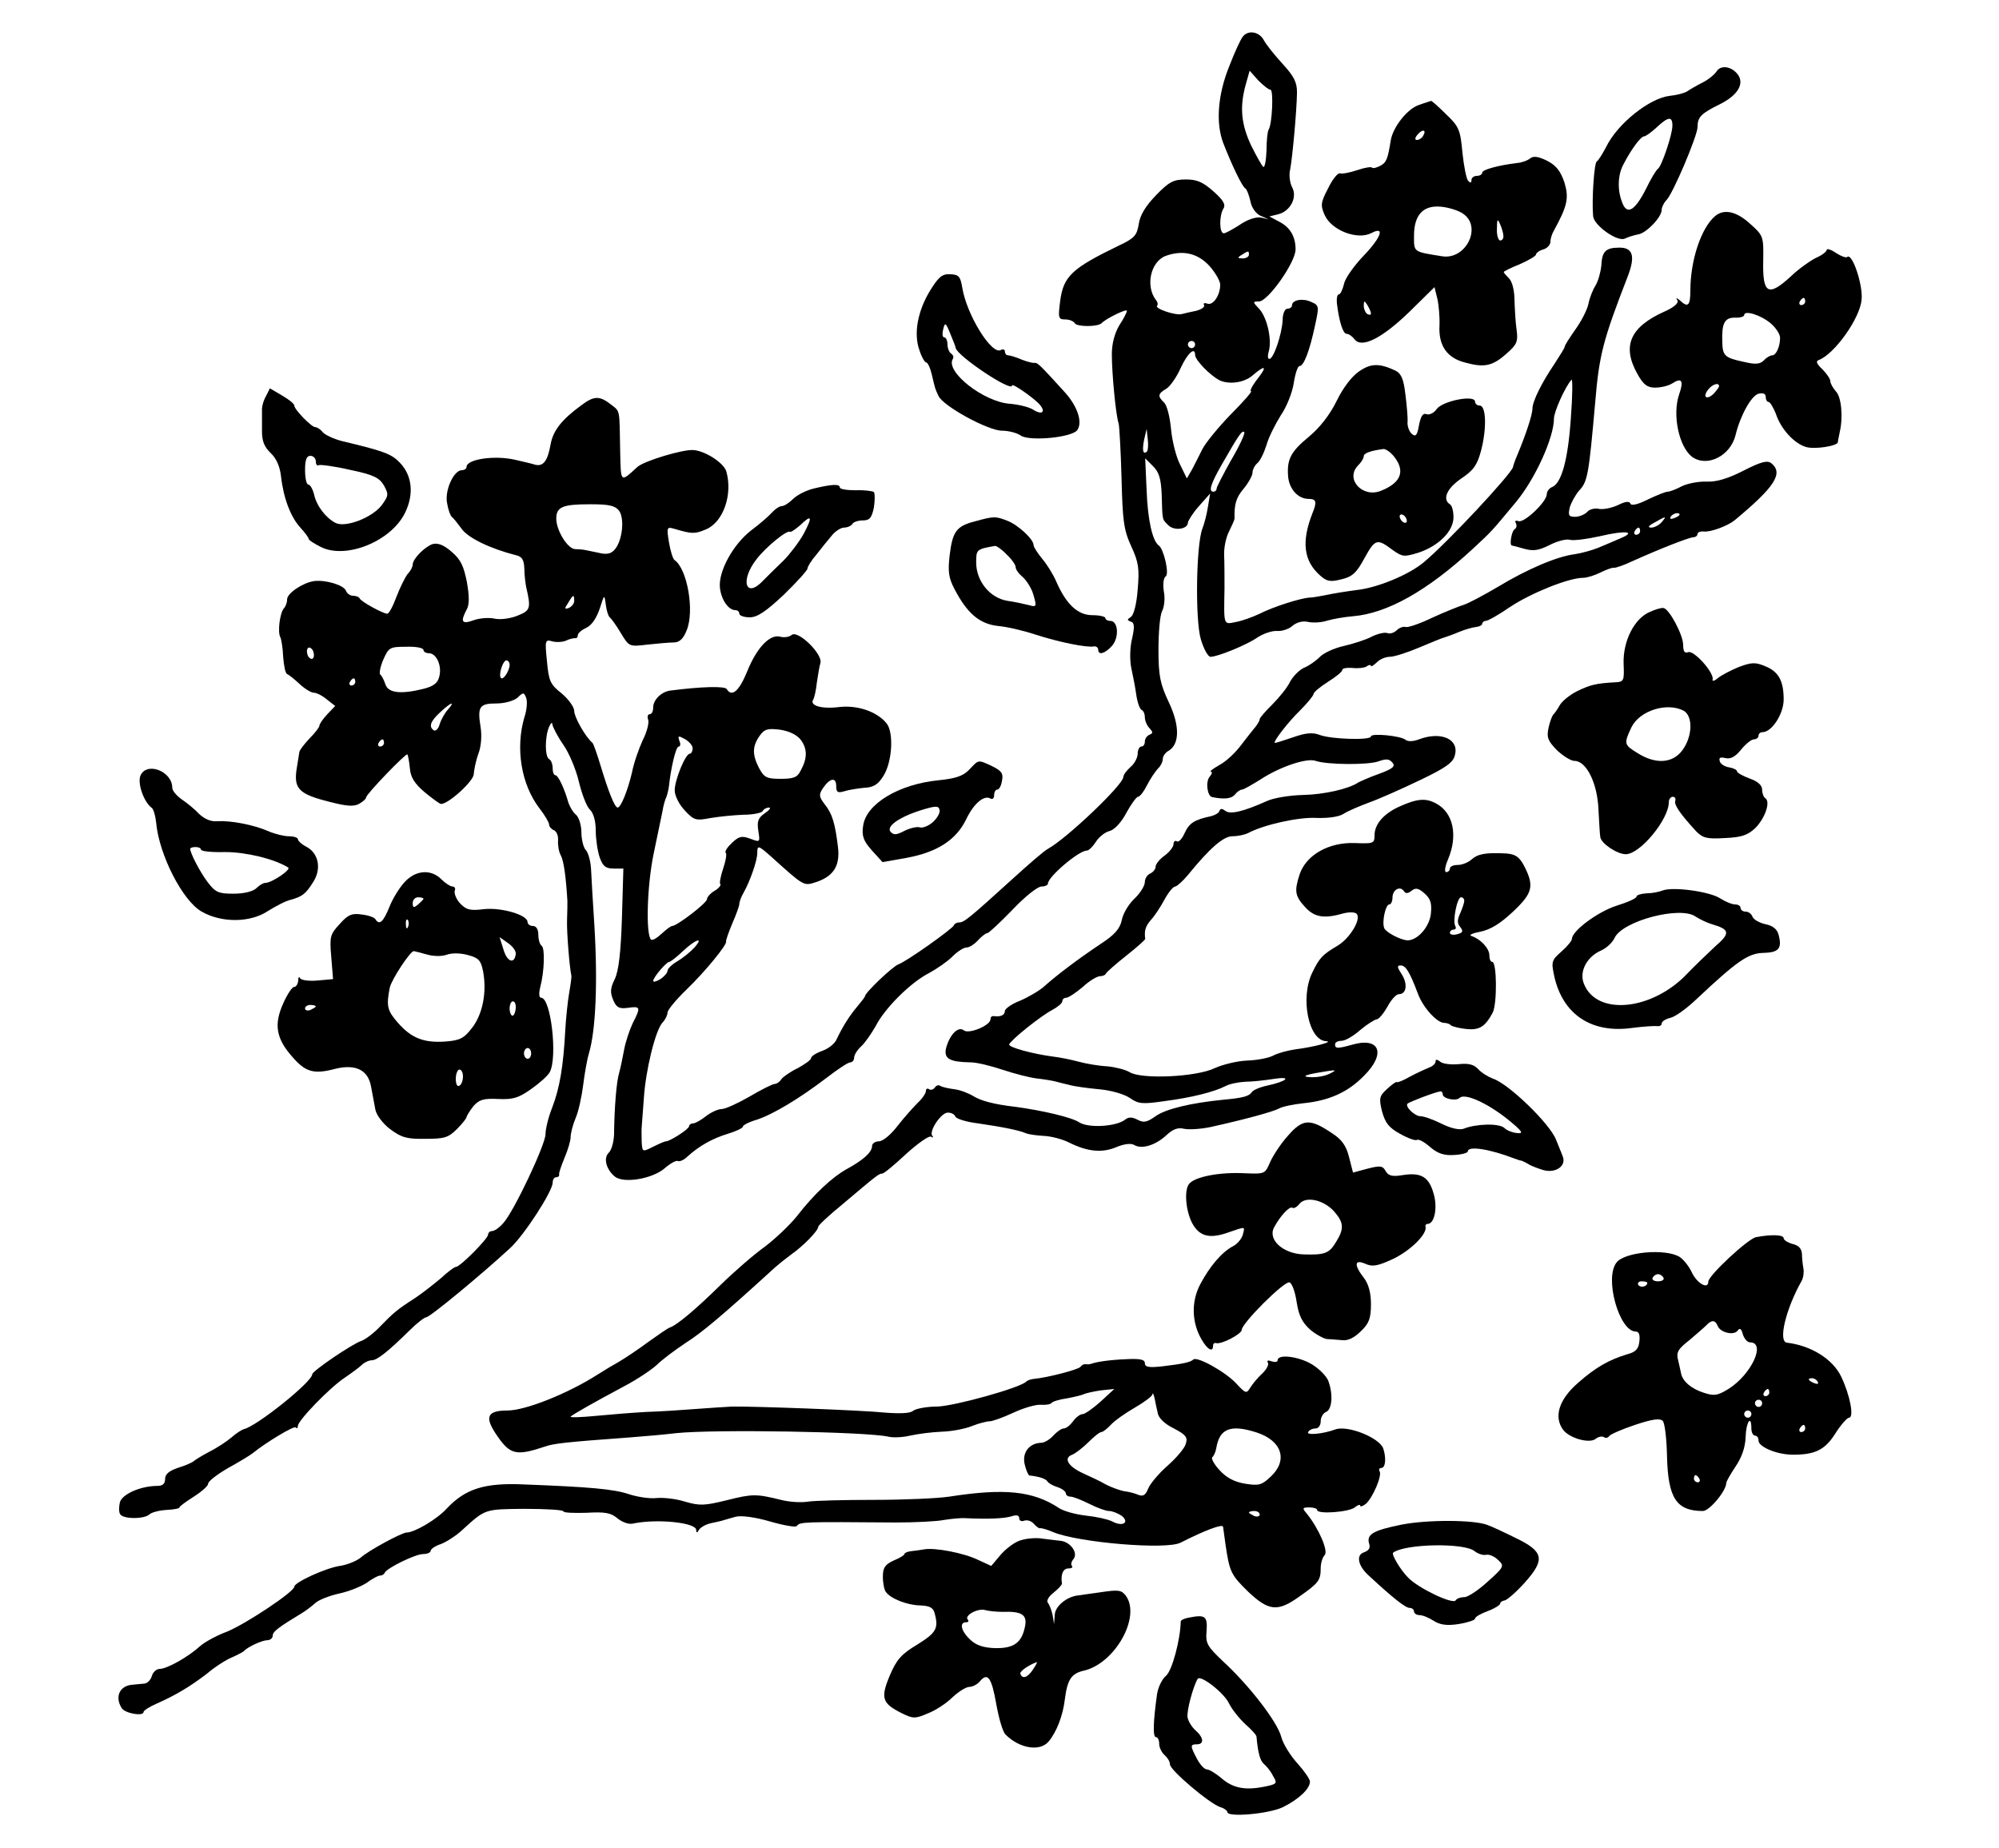 <?xml version="1.0" standalone="no"?>
<!DOCTYPE svg PUBLIC "-//W3C//DTD SVG 20010904//EN"
 "http://www.w3.org/TR/2001/REC-SVG-20010904/DTD/svg10.dtd">
<svg version="1.0" xmlns="http://www.w3.org/2000/svg"
 width="557pt" height="515pt" viewBox="0 0 557 515"
 preserveAspectRatio="xMidYMid meet">
<g transform="translate(0,515) scale(0.1,-0.1)"
fill="#000000" stroke="none">
<path d="M3463 5048 c-6 -7 -23 -44 -38 -83 -32 -79 -38 -159 -16 -215 23 -59
52 -120 61 -125 4 -2 10 -18 14 -35 3 -18 15 -35 28 -41 l23 -10 -22 5 c-14 2
-38 -6 -58 -20 -20 -13 -40 -24 -45 -24 -13 0 -13 50 -1 69 7 11 -1 24 -27 47
-29 26 -46 34 -77 34 -35 0 -47 -6 -83 -43 -29 -30 -45 -55 -49 -81 -5 -32
-12 -40 -57 -61 -130 -63 -153 -85 -162 -154 -6 -47 -5 -51 14 -51 12 0 24 -5
27 -11 7 -10 65 -10 75 1 11 12 70 41 70 34 0 -4 -9 -22 -21 -40 -13 -22 -21
-51 -21 -81 0 -53 11 -170 19 -193 2 -8 6 -77 8 -152 3 -119 6 -144 27 -190
21 -45 23 -63 18 -121 -3 -40 -11 -71 -19 -76 -11 -7 -11 -9 0 -13 10 -3 11
-14 3 -49 -6 -25 -6 -59 -2 -79 4 -19 11 -53 14 -75 3 -22 10 -41 15 -43 5 -2
9 -11 9 -21 0 -9 6 -23 13 -30 10 -11 10 -14 0 -18 -7 -3 -13 -11 -13 -19 0
-8 -4 -14 -10 -14 -5 0 -10 -9 -10 -20 0 -11 -9 -28 -20 -37 -11 -10 -20 -22
-20 -28 0 -21 -156 -170 -210 -200 -10 -5 -55 -44 -100 -85 -120 -109 -134
-120 -147 -120 -6 0 -13 -3 -15 -8 -4 -10 -132 -101 -155 -109 -16 -6 -93 -79
-93 -89 0 -2 -10 -15 -21 -28 -22 -26 -41 -56 -58 -92 -5 -12 -23 -26 -40 -32
-17 -6 -31 -15 -31 -20 0 -5 -17 -17 -37 -28 -21 -10 -42 -25 -46 -31 -4 -7
-13 -13 -18 -13 -6 0 -38 -16 -70 -35 -33 -19 -68 -35 -78 -35 -10 0 -30 -9
-44 -20 -14 -11 -30 -20 -36 -20 -6 0 -11 -4 -11 -8 0 -8 -55 -43 -65 -42 -3
0 -19 -7 -35 -15 -30 -15 -30 -15 -32 12 0 16 -1 35 0 43 1 8 3 44 6 80 5 78
32 189 52 211 8 8 14 21 14 28 0 7 24 36 53 64 51 49 115 127 110 134 -1 1 6
23 17 49 11 25 20 50 20 55 0 6 5 20 12 32 18 32 38 89 38 110 0 23 3 22 39
-10 91 -82 90 -82 124 -71 49 16 68 45 62 97 -8 67 -16 94 -37 120 -16 21 -17
27 -5 45 19 28 37 32 37 6 0 -17 4 -20 21 -15 12 4 37 8 56 10 27 1 40 9 55
34 24 38 29 121 8 146 -27 33 -82 51 -132 45 -49 -6 -83 4 -72 21 3 5 8 26 10
47 3 20 7 45 10 55 7 24 -62 92 -80 78 -7 -6 -21 -8 -32 -5 -29 8 -66 -31 -93
-99 -22 -53 -42 -70 -56 -47 -5 9 -71 7 -157 -4 -25 -3 -48 -26 -48 -47 0 -11
-4 -19 -10 -19 -5 0 -7 -7 -4 -15 3 -8 -3 -34 -15 -57 -11 -24 -25 -64 -30
-90 -12 -51 -31 -98 -40 -98 -8 0 -25 42 -47 115 -10 33 -20 62 -23 65 -20 17
-51 72 -51 89 0 11 -16 33 -35 49 -32 25 -36 35 -41 90 -6 58 -5 61 15 55 11
-3 29 -2 38 2 10 5 21 7 26 7 4 -1 7 3 7 8 0 6 11 15 24 21 15 7 28 27 37 53
13 41 13 41 17 11 2 -16 7 -32 11 -35 4 -3 18 -22 31 -44 23 -38 23 -38 74
-32 28 3 61 6 73 6 16 0 27 10 36 33 23 54 2 173 -34 197 -4 3 -11 25 -15 49
-7 43 -6 44 17 37 48 -14 55 -14 86 -1 48 20 75 96 57 161 -6 23 -57 57 -91
60 -28 3 -138 -30 -157 -47 -48 -44 -46 -46 -48 46 -2 114 0 108 -23 126 -34
27 -49 27 -85 0 -56 -41 -79 -71 -86 -110 -8 -45 -20 -61 -42 -56 -9 3 -35 9
-57 14 -56 13 -135 2 -135 -20 0 -5 -6 -9 -13 -9 -23 0 -49 -58 -41 -93 3 -18
9 -34 13 -37 4 -3 16 -18 27 -33 18 -26 81 -56 152 -74 17 -4 22 -13 23 -37 0
-17 3 -40 5 -51 14 -60 12 -66 -23 -80 -19 -8 -47 -12 -63 -9 -16 4 -43 2 -60
-4 -33 -12 -38 -5 -20 29 8 13 8 37 1 77 -9 45 -17 63 -43 85 -22 19 -38 25
-53 21 -22 -8 -55 -41 -55 -57 0 -6 -6 -18 -14 -26 -7 -9 -21 -37 -31 -63 -10
-27 -21 -48 -26 -48 -11 0 -74 34 -77 43 -2 4 -10 7 -18 7 -8 0 -17 6 -20 14
-6 16 -57 31 -89 27 -32 -5 -75 -34 -75 -51 0 -9 -4 -20 -9 -25 -11 -12 -18
-66 -10 -80 3 -6 7 -30 8 -55 2 -25 6 -46 11 -48 5 -2 20 -14 35 -28 14 -13
32 -24 39 -24 8 0 24 -8 37 -19 l23 -18 -22 -23 c-12 -13 -22 -27 -22 -32 0
-4 -12 -20 -28 -36 -15 -16 -28 -33 -28 -38 -1 -5 -4 -27 -8 -50 -7 -52 8 -67
92 -88 46 -12 67 -14 82 -6 11 6 20 14 20 18 0 9 111 124 115 120 2 -2 5 -19
7 -38 2 -26 13 -43 41 -67 22 -18 42 -33 46 -33 21 0 91 64 91 83 1 12 6 38
13 57 8 21 10 51 6 75 -9 56 -3 65 44 65 23 0 48 7 59 16 16 16 18 15 24 0 4
-10 2 -35 -5 -55 -25 -86 -9 -186 42 -253 15 -19 27 -40 27 -45 0 -6 6 -13 13
-16 8 -3 13 -16 12 -29 -1 -12 2 -32 8 -42 8 -16 14 -59 18 -126 0 -8 0 -33
-1 -55 -1 -34 7 -131 12 -153 1 -4 -2 -25 -6 -48 -4 -23 -9 -70 -11 -105 -5
-97 -15 -159 -36 -214 -11 -27 -19 -61 -19 -75 0 -29 -88 -215 -117 -247 -11
-13 -25 -23 -32 -23 -6 0 -11 -5 -11 -10 0 -11 -78 -90 -90 -90 -4 0 -23 -14
-41 -31 -19 -16 -52 -42 -73 -56 -50 -32 -60 -41 -98 -80 -17 -18 -40 -35 -51
-39 -25 -8 -137 -84 -137 -93 0 -21 -156 -146 -191 -153 -6 -2 -22 -12 -34
-23 -13 -11 -40 -29 -62 -40 -21 -11 -40 -23 -43 -26 -3 -3 -22 -12 -42 -18
-27 -9 -38 -18 -38 -32 0 -13 -7 -19 -21 -19 -47 0 -99 -23 -105 -46 -3 -13
-3 -28 1 -33 8 -14 68 -14 82 0 5 5 27 11 47 12 20 1 36 4 36 7 0 3 18 16 40
30 22 14 40 30 40 36 0 7 25 26 56 44 31 17 62 36 68 41 37 30 115 77 120 72
3 -4 6 -2 6 4 0 15 88 106 130 134 19 13 41 29 48 36 7 7 20 13 28 13 15 0 46
25 105 83 20 20 42 37 47 37 10 0 155 120 234 193 39 36 118 158 118 182 0 8
4 15 10 15 5 0 9 3 8 8 -1 4 6 24 15 46 9 21 17 47 17 58 0 10 6 34 14 53 8
18 17 60 21 92 4 32 11 72 16 88 19 64 25 197 15 360 -4 61 -8 129 -9 152 -1
23 -8 48 -15 55 -6 6 -12 29 -12 49 0 20 -7 42 -15 49 -8 6 -17 22 -21 33 -11
40 -29 77 -36 77 -5 0 -8 9 -8 19 0 11 -4 23 -10 26 -12 7 -12 62 0 90 5 11 9
14 9 7 1 -7 14 -33 30 -56 17 -24 36 -70 44 -104 8 -33 21 -68 30 -77 11 -10
17 -33 17 -59 0 -24 5 -57 11 -75 9 -25 17 -31 39 -31 l27 0 -4 -137 c-3 -96
-9 -148 -20 -171 -13 -26 -13 -38 -4 -59 9 -21 17 -24 41 -21 35 5 36 2 13
-43 -9 -19 -20 -52 -24 -74 -4 -22 -10 -51 -14 -65 -7 -24 -13 -91 -14 -172
-1 -20 -7 -43 -15 -50 -15 -15 -7 -46 17 -66 24 -20 103 -7 138 22 17 15 34
24 38 21 5 -2 17 3 27 13 32 29 69 50 112 63 23 7 42 16 42 20 0 4 17 13 38
19 46 15 119 59 194 116 31 24 61 44 67 44 6 0 11 6 11 13 0 8 9 22 20 32 10
9 28 35 40 56 26 51 98 122 149 148 22 12 51 32 65 46 14 14 31 25 39 25 8 0
22 9 32 20 10 11 22 20 26 20 4 0 35 29 70 65 34 36 70 65 81 65 10 0 18 4 18
8 0 19 86 92 108 92 6 0 17 11 26 25 9 14 26 27 39 30 13 4 32 24 46 51 13 24
28 44 32 44 5 0 16 14 25 32 9 18 23 38 30 46 8 7 14 20 14 27 0 8 7 18 16 23
31 18 32 70 1 135 -24 51 -29 73 -29 147 0 47 4 95 10 107 6 11 9 36 5 55 -3
20 -1 38 5 42 11 6 -5 76 -19 86 -18 13 -31 72 -34 154 l-4 89 22 -22 c17 -17
22 -35 24 -79 2 -73 1 -68 18 -85 16 -17 55 -12 55 7 1 6 14 27 31 46 l31 35
-6 -36 c-3 -20 -10 -48 -16 -63 -17 -46 -20 -253 -4 -307 8 -27 20 -49 27 -49
20 0 101 33 131 54 17 11 41 19 55 18 13 -1 32 5 42 14 12 10 28 15 45 11 15
-3 39 -1 53 4 14 4 46 10 71 12 95 8 206 70 333 187 57 53 51 47 121 131 54
65 106 180 106 233 0 19 32 90 49 108 3 4 3 -44 -2 -108 -8 -116 -26 -180 -52
-191 -8 -3 -15 -12 -15 -20 0 -21 -63 -81 -79 -75 -8 3 -11 0 -7 -6 3 -6 2
-13 -4 -17 -8 -5 -15 -45 -7 -45 1 0 17 -4 34 -9 25 -7 40 -5 70 10 21 11 47
18 57 15 11 -3 48 2 84 10 72 17 103 13 57 -6 -16 -7 -44 -19 -61 -26 -17 -7
-46 -15 -65 -18 -50 -6 -134 -42 -215 -91 -39 -23 -82 -46 -95 -50 -13 -4 -53
-20 -88 -36 -35 -17 -68 -28 -74 -26 -7 2 -18 -2 -25 -9 -7 -7 -19 -11 -26 -8
-8 3 -28 -2 -44 -10 -17 -9 -52 -20 -78 -26 -27 -6 -57 -20 -67 -31 -11 -11
-30 -24 -42 -29 -13 -5 -31 -23 -40 -39 -8 -17 -31 -45 -50 -64 -19 -19 -35
-37 -35 -41 0 -4 -5 -12 -10 -19 -6 -7 -24 -30 -41 -52 -16 -22 -44 -48 -62
-57 -17 -10 -28 -18 -23 -18 5 0 3 -7 -4 -15 -11 -14 -6 -54 8 -56 34 -7 54
-4 63 7 6 8 15 14 20 14 4 0 27 13 51 28 53 35 129 61 154 52 31 -11 148 -12
176 -1 20 7 29 7 38 -4 9 -10 1 -17 -37 -31 -26 -9 -52 -21 -58 -24 -26 -18
-96 -34 -155 -35 -36 -1 -81 -8 -100 -17 -67 -30 -103 -38 -116 -27 -8 6 -13
7 -16 0 -1 -6 -12 -12 -23 -15 -47 -10 -61 -19 -74 -47 -7 -16 -17 -27 -22
-23 -5 3 -9 -1 -9 -8 0 -7 -11 -22 -25 -32 -14 -10 -25 -24 -25 -31 0 -7 -7
-15 -15 -19 -8 -3 -15 -14 -15 -24 0 -10 -13 -31 -29 -46 -16 -15 -32 -42 -35
-59 -5 -24 -19 -41 -59 -67 -60 -40 -120 -85 -157 -118 -13 -12 -44 -30 -67
-40 -24 -9 -43 -23 -43 -29 0 -12 -13 -17 -32 -14 -5 0 -8 -3 -8 -9 0 -17 -60
-42 -74 -31 -16 13 -40 -12 -50 -50 -6 -29 10 -38 69 -39 17 0 57 -10 90 -21
33 -11 76 -22 95 -24 19 -2 42 -6 50 -8 8 -2 26 -7 40 -10 14 -4 51 -9 83 -12
33 -3 68 -13 85 -24 24 -17 35 -18 97 -9 77 10 139 26 170 42 11 6 36 11 55
12 19 0 55 4 80 8 52 8 36 -7 -20 -19 -19 -4 -38 -12 -42 -18 -7 -11 -23 -16
-78 -21 -92 -9 -162 -26 -190 -46 -24 -17 -33 -19 -50 -10 -15 8 -25 8 -34 1
-24 -20 -103 -25 -129 -8 -21 14 -103 33 -177 43 -61 7 -97 17 -118 30 -13 8
-36 17 -52 19 -16 2 -34 6 -39 9 -5 4 -12 2 -16 -4 -4 -6 -11 -8 -16 -5 -5 4
-9 1 -9 -5 0 -6 -10 -21 -23 -33 -12 -12 -38 -41 -56 -64 -18 -24 -41 -43 -52
-43 -10 0 -19 -6 -19 -13 0 -17 -24 -39 -70 -64 -40 -22 -91 -69 -139 -131
-19 -24 -59 -62 -89 -85 -31 -22 -86 -70 -123 -106 -68 -67 -122 -113 -143
-120 -6 -2 -33 -21 -61 -41 -27 -20 -63 -44 -80 -54 -16 -9 -43 -25 -60 -36
-83 -53 -201 -100 -251 -100 -57 0 -65 -18 -29 -70 37 -54 54 -57 135 -30 23
8 56 12 235 25 39 3 97 8 130 12 107 11 530 4 591 -10 12 -3 39 -2 60 3 22 5
62 10 89 11 28 1 65 8 84 16 18 7 40 13 49 13 8 0 38 11 66 24 28 13 62 23 76
22 14 -1 27 1 30 5 3 4 22 10 44 13 21 4 42 9 47 12 5 2 25 7 46 10 l38 4 -38
-35 c-21 -19 -44 -35 -50 -35 -7 0 -19 -9 -27 -20 -8 -11 -19 -20 -26 -20 -6
0 -19 -9 -29 -20 -10 -11 -25 -20 -34 -20 -33 -1 -53 -27 -46 -59 4 -17 10
-31 13 -32 28 -3 46 -9 51 -17 3 -5 16 -12 29 -16 12 -4 22 -12 22 -17 0 -5 6
-9 13 -9 7 0 30 -9 52 -20 22 -11 46 -20 55 -20 9 0 24 -6 35 -13 24 -19 3
-32 -26 -16 -12 6 -44 13 -72 16 -28 3 -62 12 -76 21 -72 48 -152 56 -306 32
-33 -5 -127 -9 -210 -9 -82 0 -165 -2 -184 -5 -19 -3 -52 -1 -75 5 -69 17 -79
17 -151 -1 -61 -15 -75 -16 -116 -4 -25 8 -61 12 -80 10 -19 -2 -53 3 -77 11
-42 14 -108 20 -292 27 -110 5 -163 -12 -215 -67 -27 -30 -90 -67 -112 -67
-13 0 -106 -50 -128 -70 -11 -9 -37 -20 -58 -23 -40 -6 -127 -46 -127 -58 0
-14 -134 -103 -187 -125 -30 -11 -64 -30 -76 -41 -33 -30 -92 -63 -112 -63 -9
0 -19 -9 -22 -20 -3 -11 -13 -21 -22 -21 -9 -1 -23 -2 -31 -3 -36 -2 -51 -33
-31 -65 9 -15 61 -24 61 -11 0 4 17 15 38 24 52 23 92 47 139 83 21 18 52 38
69 45 16 7 31 15 34 18 11 12 51 30 65 30 8 0 15 6 15 13 0 11 16 23 82 63 10
6 26 18 36 27 9 9 40 21 67 27 28 6 62 20 77 30 15 11 31 20 37 20 5 0 11 3
13 8 6 13 85 52 107 52 11 0 21 4 21 9 0 5 13 14 29 19 15 6 42 23 59 39 65
59 61 58 174 59 60 0 108 -3 108 -7 0 -4 29 -5 64 -4 52 3 68 0 86 -15 13 -11
32 -18 44 -15 66 14 176 3 176 -18 0 -9 3 -8 8 1 5 7 19 15 33 18 13 3 29 6
34 8 6 2 21 6 35 10 15 4 54 -1 95 -13 38 -11 72 -17 75 -13 9 12 16 12 275
10 55 0 116 3 135 7 19 3 46 6 60 5 64 -3 107 -1 128 5 14 5 22 3 22 -5 0 -7
6 -10 14 -7 8 3 20 -1 26 -8 7 -8 15 -14 18 -13 4 1 21 -4 37 -11 70 -29 316
-50 355 -29 67 34 117 53 118 44 1 -6 4 -29 7 -51 11 -74 15 -83 62 -129 58
-55 83 -58 144 -14 53 37 59 45 59 78 0 15 5 31 11 37 11 11 -16 74 -50 116
-13 15 -12 17 7 17 12 0 22 -3 22 -7 0 -13 89 -6 105 7 8 7 15 9 15 5 0 -4 7
-2 16 5 19 17 46 79 38 91 -3 5 0 9 5 9 12 0 14 29 5 55 -12 30 -100 65 -134
52 -32 -12 -81 -17 -75 -7 3 6 13 10 21 10 8 0 14 9 14 20 0 11 7 23 15 26 17
7 20 50 6 87 -5 13 -26 34 -46 46 -37 22 -95 29 -95 11 0 -5 -7 -6 -17 -3 -10
4 -14 2 -10 -4 3 -5 -4 -19 -16 -30 -12 -11 -27 -29 -33 -39 -11 -18 -13 -17
-40 12 -30 32 -109 76 -119 66 -7 -7 -27 -12 -87 -19 -37 -4 -48 -2 -48 9 0
10 -13 13 -52 11 -46 -2 -81 -7 -98 -13 -3 -1 -9 -2 -14 -1 -5 1 -12 -2 -15
-7 -5 -8 -95 -31 -131 -34 -8 -1 -17 -4 -20 -7 -14 -17 -201 -69 -249 -70 -29
0 -60 -6 -67 -12 -8 -7 -36 -8 -76 -5 -67 7 -369 18 -428 17 -19 -1 -66 -4
-105 -7 -38 -3 -99 -7 -135 -8 -36 -2 -99 -7 -140 -11 -41 -4 -73 -5 -70 -2 6
6 62 38 150 85 36 19 76 46 90 59 14 14 50 41 80 61 46 29 103 77 251 212 9 8
29 24 44 35 33 23 75 66 75 77 0 4 30 32 68 63 97 82 101 85 110 85 5 0 35 25
67 55 32 29 63 51 69 48 6 -3 8 -3 4 2 -11 12 24 65 43 65 10 0 19 -5 21 -11
2 -6 30 -15 63 -19 69 -10 114 -19 135 -28 8 -3 31 -6 50 -7 19 -1 51 -9 70
-19 51 -25 91 -29 131 -12 22 9 40 11 49 6 21 -13 60 -1 90 27 18 17 32 22 49
18 13 -3 47 -1 75 5 99 22 171 42 189 51 10 6 41 12 68 15 71 7 124 30 169 76
63 62 45 110 -33 87 -40 -11 -47 -11 -47 1 0 6 8 10 18 10 10 0 33 13 52 30
19 16 40 29 46 30 6 0 19 16 30 35 10 19 24 35 32 35 21 0 25 28 8 55 -13 20
-14 25 -3 25 14 0 25 -18 48 -79 14 -38 53 -81 73 -81 7 0 16 -3 19 -7 4 -3
23 -8 42 -10 37 -4 53 6 74 45 13 24 12 142 -1 142 -5 0 -8 8 -8 18 0 20 -25
46 -50 54 -8 3 3 8 25 12 28 6 55 22 91 56 55 52 60 71 30 129 -13 24 -24 31
-49 33 -57 3 -79 -1 -97 -17 -9 -8 -26 -15 -38 -15 -12 0 -22 -4 -22 -10 0 -5
-5 -10 -10 -10 -6 0 -4 15 5 36 28 67 14 130 -33 155 -29 16 -53 14 -102 -8
-45 -20 -70 -50 -70 -80 0 -23 -3 -24 -54 -22 -73 3 -137 -33 -155 -88 -15
-47 -13 -60 18 -93 25 -26 52 -30 104 -15 16 4 32 4 37 -1 14 -14 -18 -68 -53
-89 -42 -25 -50 -33 -70 -74 -35 -70 -11 -190 38 -192 23 -1 -32 -16 -87 -23
-20 -3 -47 -10 -60 -17 -13 -7 -45 -13 -73 -14 -27 -1 -68 -11 -90 -21 -51
-25 -206 -32 -238 -11 -12 7 -40 14 -62 16 -22 1 -58 7 -80 13 -22 6 -53 12
-70 14 -55 7 -126 26 -123 34 5 13 89 80 120 96 15 8 28 19 28 24 0 6 5 10 11
10 6 0 27 14 46 30 18 17 40 30 48 30 7 0 15 3 17 8 2 4 27 26 56 49 29 23 53
44 53 47 -3 24 1 36 17 54 10 11 27 37 37 56 11 20 24 36 30 36 5 1 21 15 35
32 61 75 99 108 124 108 15 0 34 4 44 9 43 23 141 45 190 42 33 -1 62 3 75 11
12 8 45 22 72 32 28 10 91 38 141 62 73 35 93 49 98 70 12 45 -39 67 -100 44
-16 -6 -31 -7 -38 -1 -14 11 -96 19 -96 9 0 -11 -109 -8 -142 4 -20 8 -40 6
-74 -6 -26 -9 -49 -16 -51 -16 -9 0 36 58 70 91 20 20 37 41 37 45 0 5 18 20
40 34 22 14 40 28 40 33 0 5 12 7 28 6 15 -2 33 0 40 4 6 5 12 5 12 2 0 -4 7
1 16 9 8 9 25 16 37 16 12 0 49 12 82 26 33 14 65 27 70 28 6 2 24 8 40 15 17
7 38 13 48 14 9 1 17 5 17 9 0 4 5 8 10 8 6 0 36 17 68 39 57 38 163 81 203
81 11 0 33 7 49 15 16 8 33 14 37 13 4 -1 28 7 53 19 78 35 155 65 168 66 6 0
12 4 12 9 0 5 8 8 18 7 18 -2 65 15 85 31 112 93 137 131 103 159 -11 9 -28 5
-77 -20 -43 -22 -75 -32 -103 -31 -23 1 -54 -5 -70 -13 -15 -8 -33 -15 -39
-15 -6 0 -31 -10 -56 -22 -28 -14 -46 -18 -48 -11 -3 7 -14 6 -34 -4 -17 -8
-40 -13 -53 -11 -12 3 -28 -1 -34 -9 -7 -7 -22 -13 -33 -13 -18 0 -20 4 -15
26 4 14 16 35 26 47 24 25 27 44 45 247 11 132 22 173 91 351 21 55 14 79 -23
79 -39 0 -49 -10 -51 -50 -2 -19 -9 -44 -16 -55 -7 -11 -17 -35 -20 -52 -4
-18 -21 -50 -37 -72 -16 -23 -29 -43 -29 -47 0 -3 -13 -24 -28 -47 -36 -53
-62 -105 -62 -126 0 -16 -18 -71 -41 -126 -7 -16 -13 -33 -13 -36 -3 -18 -182
-210 -248 -265 -41 -35 -130 -72 -188 -78 -30 -4 -68 -10 -85 -14 -16 -3 -37
-7 -45 -7 -25 -1 -103 -26 -140 -45 -19 -9 -49 -20 -66 -23 -35 -7 -34 -12
-32 93 0 30 0 72 -1 93 -1 20 5 50 14 67 8 16 15 32 15 35 -1 40 4 58 25 83
14 17 25 37 25 45 0 8 6 20 13 26 8 6 19 29 26 51 6 22 25 59 40 83 16 23 32
63 36 90 4 26 11 47 16 47 12 0 28 42 43 112 12 55 12 57 -11 67 -24 11 -53 5
-53 -10 0 -5 -6 -9 -12 -9 -8 0 -14 -14 -14 -32 -2 -39 -25 -108 -37 -108 -5
0 -5 9 -2 20 10 32 -4 95 -26 119 -19 20 -19 21 -1 21 25 0 102 109 102 145 0
36 -15 62 -47 78 l-26 14 25 6 c34 9 54 48 38 76 -6 12 -9 34 -5 49 6 31 18
159 19 214 0 29 -8 45 -41 81 -22 24 -46 54 -52 66 -13 23 -43 28 -58 9z m77
-148 c9 0 5 -95 -5 -111 -3 -4 -6 -30 -6 -58 -1 -28 -5 -49 -9 -46 -4 3 -19
30 -34 60 -28 60 -32 107 -15 169 l11 39 24 -27 c14 -14 29 -26 34 -26z m-170
-491 c16 -18 30 -42 30 -52 0 -30 -20 -59 -36 -53 -8 3 -12 1 -9 -4 3 -5 -7
-12 -22 -16 -15 -3 -33 -7 -40 -9 -16 -5 -76 15 -69 23 3 3 2 10 -3 16 -30 39
-15 107 27 123 47 17 89 8 122 -28z m110 31 c0 -5 -8 -10 -17 -10 -15 0 -16 2
-3 10 19 12 20 12 20 0z m-150 -250 c0 -5 -4 -10 -10 -10 -5 0 -10 5 -10 10 0
6 5 10 10 10 6 0 10 -4 10 -10z m0 -29 c0 -14 41 -56 67 -70 26 -13 68 -8 92
12 36 31 43 28 17 -6 -16 -20 -25 -37 -20 -37 4 0 -21 -29 -56 -64 -35 -36
-71 -80 -80 -98 -9 -18 -22 -44 -29 -57 l-14 -24 -19 39 c-11 21 -22 66 -25
98 -3 33 -11 66 -19 74 -19 18 -18 25 6 39 11 7 29 33 40 58 19 41 40 60 40
36z m-134 -269 c-11 -10 -14 3 -8 33 l7 30 3 -28 c2 -16 1 -31 -2 -35z m235
-23 c-22 -39 -41 -76 -41 -80 0 -5 -4 -9 -9 -9 -14 0 -8 21 23 75 48 84 57 97
63 91 3 -3 -13 -38 -36 -77z m-1706 -142 c16 -22 9 -84 -12 -108 -10 -12 -22
-15 -46 -9 -18 4 -35 7 -39 8 -5 1 -16 2 -25 2 -21 0 -53 52 -53 85 0 33 18
40 95 40 53 0 69 -4 80 -18z m2955 -11 c0 -2 -7 -7 -16 -10 -8 -3 -12 -2 -9 4
6 10 25 14 25 6z m-50 -21 c-7 -8 -20 -15 -29 -15 -11 0 -8 5 9 14 33 19 35
19 20 1z m-60 -25 c0 -5 -5 -10 -11 -10 -5 0 -7 5 -4 10 3 6 8 10 11 10 2 0 4
-4 4 -10z m-2970 -194 c0 -8 -7 -16 -15 -20 -12 -4 -13 -2 -2 14 14 24 17 25
17 6z m-727 -159 c-3 -5 -9 -3 -14 4 -4 7 -5 17 -2 22 3 5 9 3 14 -4 4 -7 5
-17 2 -22z m307 22 c0 -5 7 -9 15 -9 21 0 37 -35 29 -65 -4 -18 -16 -27 -43
-34 -64 -16 -99 -12 -107 12 -4 12 -10 24 -14 27 -4 3 -1 21 8 42 15 34 18 36
64 36 26 1 48 -3 48 -9z m240 -41 c0 -17 -18 -44 -24 -37 -8 7 5 49 15 49 5 0
9 -6 9 -12z m-430 -48 c0 -5 -5 -10 -11 -10 -5 0 -7 5 -4 10 3 6 8 10 11 10 2
0 4 -4 4 -10z m258 -77 c-9 -10 -19 -28 -23 -41 -3 -12 -11 -20 -16 -17 -15
10 -10 25 17 50 31 29 44 33 22 8z m983 -84 c19 -25 19 -52 0 -86 -9 -19 -20
-23 -56 -23 -39 0 -46 4 -60 30 -19 37 -19 60 1 89 14 20 23 22 57 18 26 -4
47 -14 58 -28z m-301 -24 c0 -8 -4 -15 -8 -15 -12 0 -42 -73 -42 -102 0 -15
12 -39 28 -56 26 -28 31 -29 73 -21 24 4 65 8 91 9 26 0 50 5 53 10 3 6 11 10
18 10 6 0 1 -7 -12 -16 -19 -13 -22 -23 -18 -49 5 -32 5 -32 -22 -22 -24 9
-32 7 -51 -11 -13 -12 -21 -24 -18 -28 4 -3 0 -23 -7 -44 -7 -21 -11 -41 -8
-43 3 -3 -4 -12 -16 -19 -12 -7 -21 -18 -21 -23 0 -11 -84 -75 -97 -75 -4 0
-17 -10 -30 -22 -13 -12 -25 -19 -29 -16 -15 15 -11 150 7 238 11 52 22 106
25 120 2 14 7 32 11 40 3 8 6 22 7 30 5 48 19 110 27 110 5 0 6 7 2 16 -5 14
-3 15 15 5 12 -7 22 -18 22 -26z m-860 15 c0 -5 -5 -10 -11 -10 -5 0 -7 5 -4
10 3 6 8 10 11 10 2 0 4 -4 4 -10z m2863 -412 c11 9 19 8 36 -7 17 -15 21 -27
18 -57 -4 -36 -36 -73 -64 -74 -19 0 -61 22 -66 34 -7 18 4 66 14 66 5 0 9 9
9 19 0 22 21 34 32 18 4 -7 11 -7 21 1z m147 -28 c0 -5 -5 -20 -11 -34 -9 -19
-9 -29 0 -39 9 -12 7 -16 -9 -20 -11 -3 -20 -1 -20 4 0 5 5 9 11 9 5 0 7 4 4
10 -8 13 5 80 16 80 5 0 9 -4 9 -10z m-2146 -131 c-10 -11 -31 -28 -46 -37
-16 -9 -28 -21 -28 -27 0 -5 -9 -16 -20 -23 -11 -7 -20 -9 -20 -5 1 11 37 53
45 53 3 0 20 13 38 30 36 34 60 41 31 9z m1776 -348 c-17 -10 -47 -15 -70 -11
-8 2 3 6 25 10 58 10 62 10 45 1z m-484 -948 c2 -14 20 -31 45 -43 34 -18 39
-25 33 -43 -3 -12 -27 -40 -51 -61 -25 -22 -49 -51 -54 -64 -7 -18 -14 -22
-27 -17 -9 4 -27 9 -39 10 -11 2 -34 10 -50 18 -15 9 -45 23 -65 32 -42 19
-56 43 -30 52 9 4 29 19 45 35 15 15 31 28 36 28 4 0 16 9 27 21 10 11 40 32
66 47 26 15 49 32 49 37 1 6 3 1 6 -10 2 -11 6 -30 9 -42z m275 -54 c71 -23
88 -77 41 -122 -26 -25 -34 -27 -72 -21 -31 5 -53 17 -72 38 -15 16 -24 33
-20 36 4 3 9 14 11 25 9 55 40 67 112 44z m9 -229 c0 -5 -7 -7 -15 -4 -8 4
-15 8 -15 10 0 2 7 4 15 4 8 0 15 -4 15 -10z"/>
<path d="M4783 4951 c-6 -9 -23 -23 -39 -31 -16 -8 -35 -19 -42 -24 -7 -5 -29
-11 -49 -13 -56 -6 -146 -77 -178 -143 -10 -19 -21 -37 -26 -40 -7 -5 -14
-106 -10 -152 2 -26 67 -72 88 -63 10 5 27 10 38 12 23 4 65 48 65 68 0 7 6
20 13 27 18 17 87 180 87 204 0 28 10 38 63 64 50 25 69 58 48 84 -18 22 -47
25 -58 7z m-123 -151 c0 -25 -30 -113 -40 -120 -5 -3 -20 -28 -34 -57 -31 -61
-53 -73 -66 -37 -14 35 -12 77 3 105 22 43 49 79 58 79 4 0 20 11 35 25 32 30
44 32 44 5z"/>
<path d="M3955 4858 c-33 -10 -74 -62 -80 -100 -8 -51 -12 -61 -29 -70 -10 -5
-20 -8 -23 -5 -2 3 -21 0 -41 -7 -21 -7 -42 -11 -48 -9 -6 2 -21 -16 -33 -41
-21 -40 -22 -48 -10 -75 19 -43 92 -71 131 -50 38 20 26 -13 -21 -62 -27 -28
-53 -64 -56 -80 -4 -16 -10 -29 -14 -29 -5 0 -7 -11 -6 -24 6 -51 17 -86 27
-86 6 0 16 -7 22 -15 20 -27 78 3 155 78 l68 67 8 -32 c4 -18 7 -52 6 -75 -3
-55 20 -90 71 -103 54 -15 77 -10 116 25 29 25 32 34 28 65 -3 19 -5 56 -6 82
0 28 -6 53 -15 62 -8 8 -15 16 -15 18 0 2 20 12 45 22 25 11 45 23 45 27 0 4
9 11 20 14 11 3 20 13 20 21 0 8 4 22 10 32 38 69 42 91 29 134 -11 32 -23 47
-48 60 -24 12 -38 14 -47 7 -7 -6 -23 -12 -36 -13 -56 -7 -98 -19 -98 -27 0
-5 -7 -9 -15 -9 -8 0 -15 -5 -15 -12 0 -8 -3 -8 -9 -2 -5 5 -12 40 -16 78 -6
64 -9 73 -46 108 -21 21 -40 38 -42 37 -1 -1 -16 -5 -32 -11z m10 -87 c-3 -6
-11 -11 -17 -11 -6 0 -6 6 2 15 14 17 26 13 15 -4z m111 -216 c55 -36 9 -130
-58 -119 -81 13 -78 11 -78 57 0 59 26 86 76 81 20 -2 47 -10 60 -19z m113
-62 c1 -7 -3 -13 -9 -13 -5 0 -10 15 -9 33 0 27 2 29 9 12 5 -11 9 -26 9 -32z
m-369 -216 c0 -5 -4 -5 -10 -2 -5 3 -10 14 -10 23 0 15 2 15 10 2 5 -8 10 -19
10 -23z"/>
<path d="M4779 4548 c-39 -33 -69 -123 -69 -208 0 -42 -7 -48 -29 -27 -10 8
-12 8 -7 0 4 -7 -9 -19 -36 -31 -96 -43 -119 -96 -76 -173 17 -31 28 -39 50
-39 16 0 37 5 48 12 26 17 32 7 19 -30 -20 -57 -1 -147 36 -175 42 -30 107 3
121 61 13 54 44 110 64 115 13 3 20 0 20 -9 0 -8 4 -14 8 -14 4 0 14 -16 21
-35 14 -41 50 -80 82 -90 23 -8 89 2 90 13 0 4 3 16 5 27 10 42 5 98 -10 114
-9 10 -16 23 -16 29 0 6 -10 21 -22 33 -17 16 -19 23 -10 26 43 16 114 115
119 167 5 40 -26 133 -40 120 -3 -3 -17 2 -31 11 -14 10 -26 13 -26 9 0 -5
-13 -15 -29 -22 -15 -7 -48 -30 -71 -52 -63 -58 -79 -49 -77 42 1 69 1 71 -36
104 -38 35 -73 43 -98 22z m251 -238 c0 -5 -5 -10 -11 -10 -5 0 -7 5 -4 10 3
6 8 10 11 10 2 0 4 -4 4 -10z m-96 -61 c14 -12 26 -30 26 -40 0 -25 -11 -49
-22 -49 -5 0 -16 -6 -23 -14 -11 -11 -24 -12 -57 -4 -52 11 -58 17 -59 54 -2
53 6 69 35 69 14 -1 26 3 26 7 0 15 47 0 74 -23z m-144 -175 c0 -3 -7 -12 -15
-21 -20 -19 -32 -9 -15 12 12 15 30 20 30 9z"/>
<path d="M2592 4341 c-35 -57 -47 -121 -30 -167 6 -19 15 -34 19 -34 4 0 11
-15 15 -32 10 -42 9 -40 19 -61 12 -28 138 -97 177 -97 18 0 42 -6 53 -14 25
-16 143 -5 157 16 15 22 0 66 -34 104 -69 76 -77 84 -85 83 -4 -1 -21 3 -36 9
-16 7 -33 12 -38 12 -5 0 -9 5 -9 11 0 5 -5 7 -11 4 -25 -16 -96 98 -108 175
-5 30 -10 35 -34 36 -22 1 -32 -8 -55 -45z m71 -161 c6 -23 157 -124 157 -104
0 7 51 -28 73 -49 23 -23 13 -36 -15 -18 -11 7 -40 14 -64 16 -73 5 -181 90
-159 125 3 5 1 11 -5 15 -5 3 -10 15 -10 26 0 10 -4 19 -9 19 -5 0 -6 10 -3
22 5 21 7 20 20 -12 8 -19 15 -37 15 -40z"/>
<path d="M3788 4116 c-20 -13 -45 -45 -63 -82 -19 -39 -47 -75 -77 -100 -51
-42 -62 -63 -59 -109 2 -36 27 -65 57 -65 22 0 24 -8 11 -40 -31 -79 -25 -133
22 -174 18 -16 28 -18 59 -10 30 7 42 18 64 59 30 54 35 55 78 23 28 -20 32
-20 72 -8 57 19 98 60 98 99 0 16 -4 33 -10 36 -22 14 -8 45 32 72 34 23 44
37 55 78 16 62 14 125 -4 125 -7 0 -13 5 -13 11 0 20 -91 2 -107 -21 -7 -10
-20 -17 -28 -14 -10 4 -16 -5 -21 -30 -5 -29 -9 -34 -20 -25 -7 6 -13 21 -12
33 1 11 -2 46 -6 77 -5 44 -12 59 -29 67 -43 20 -67 20 -99 -2z m93 -234 c36
-42 25 -76 -32 -99 -52 -22 -102 32 -65 70 9 9 16 20 16 26 0 8 17 15 55 20 6
0 17 -7 26 -17z m39 -183 c0 -6 -4 -7 -10 -4 -5 3 -10 11 -10 16 0 6 5 7 10 4
6 -3 10 -11 10 -16z"/>
<path d="M741 4046 c-7 -12 -12 -30 -11 -41 0 -11 0 -37 0 -57 0 -26 6 -43 24
-60 16 -15 26 -38 29 -65 7 -62 27 -113 53 -142 13 -14 24 -29 24 -32 0 -4 16
-14 36 -24 70 -33 193 17 232 95 26 52 21 105 -14 141 -23 24 -43 32 -161 60
-23 6 -47 17 -54 25 -6 8 -16 14 -21 14 -10 0 -58 49 -58 60 0 5 -15 17 -34
28 l-34 20 -11 -22z m139 -182 c0 -8 4 -13 8 -10 4 2 44 -3 87 -13 67 -14 82
-22 95 -44 13 -24 13 -28 -6 -54 -26 -35 -101 -64 -129 -50 -27 14 -53 47 -60
80 -4 15 -11 27 -16 27 -5 0 -9 18 -9 40 0 29 4 40 15 40 8 0 15 -7 15 -16z"/>
<path d="M2268 3789 c-21 -5 -47 -18 -58 -29 -11 -11 -25 -20 -31 -20 -7 0
-19 -8 -28 -18 -9 -10 -34 -32 -57 -49 -52 -40 -93 -116 -88 -161 4 -34 24
-62 43 -62 6 0 11 -4 11 -10 0 -5 13 -10 29 -10 21 0 45 16 95 63 36 35 66 68
66 73 0 5 11 23 25 39 13 17 32 40 42 52 10 13 26 23 35 23 9 0 20 5 23 10 3
6 17 10 29 10 19 0 25 7 31 36 3 20 3 39 0 43 -4 3 -27 6 -51 5 -24 0 -44 3
-44 8 0 10 -22 9 -72 -3z m-29 -127 c-13 -23 -38 -56 -56 -74 -19 -18 -44 -43
-56 -55 -49 -53 -66 -1 -19 59 26 34 87 84 94 76 2 -1 14 7 28 19 32 31 35 24
9 -25z"/>
<path d="M2715 3697 c-50 -13 -61 -28 -69 -95 -5 -44 -3 -62 14 -94 35 -67 69
-96 120 -102 25 -2 72 -13 105 -24 65 -21 143 -37 163 -33 6 1 12 -3 12 -9 0
-16 18 -12 38 10 21 23 18 70 -4 70 -8 0 -14 4 -14 8 0 4 -16 8 -36 8 -41 0
-73 30 -101 94 -8 19 -26 48 -39 63 -13 16 -24 33 -24 38 0 17 -44 57 -73 68
-33 13 -38 13 -92 -2z m90 -92 c14 -13 25 -29 25 -35 0 -7 9 -19 20 -28 11
-10 25 -32 30 -51 9 -31 8 -33 -13 -27 -12 3 -39 9 -60 12 -49 8 -87 55 -87
107 0 36 1 37 53 46 4 0 19 -10 32 -24z"/>
<path d="M4597 3445 c-43 -18 -75 -81 -73 -144 2 -48 1 -51 -24 -52 -53 -3
-69 -7 -106 -25 -20 -10 -42 -28 -48 -39 -6 -11 -14 -22 -17 -25 -4 -3 -10
-20 -14 -37 -6 -28 -2 -37 23 -63 17 -16 39 -30 49 -30 33 0 64 -61 67 -136 2
-38 4 -72 5 -76 2 -18 47 -48 71 -48 40 0 120 97 120 145 0 8 5 15 11 15 6 0
9 -5 7 -11 -4 -11 13 -36 58 -85 19 -19 30 -22 80 -19 47 2 64 8 85 28 27 27
43 73 28 83 -5 3 -9 14 -9 24 0 12 -12 23 -35 31 -19 7 -35 16 -35 20 0 4 -10
9 -22 11 -12 2 -24 9 -26 17 -3 10 1 12 15 9 14 -4 28 3 44 23 13 16 29 29 36
29 7 0 13 5 13 10 0 6 5 10 11 10 26 0 59 51 59 91 0 52 -14 78 -52 93 -26 11
-37 11 -72 -2 -22 -9 -49 -23 -59 -31 -10 -9 -17 -10 -15 -4 5 18 -52 82 -68
76 -10 -4 -14 2 -14 20 0 28 -39 101 -55 103 -6 1 -23 -4 -38 -11z m94 -275
c27 -15 25 -72 -3 -110 -27 -37 -74 -40 -124 -9 -39 24 -40 26 -18 73 23 46
98 70 145 46z"/>
<path d="M2701 3006 c-17 -18 -37 -25 -86 -30 -111 -11 -202 -66 -210 -127 -4
-27 0 -41 24 -68 l30 -33 68 12 c86 16 138 51 165 107 21 44 50 69 68 58 6 -3
10 1 10 9 0 9 4 16 9 16 5 0 11 11 13 25 4 20 -1 27 -27 40 -41 19 -37 19 -64
-9z m-102 -147 c-13 -11 -29 -17 -37 -14 -7 2 -26 -2 -42 -10 -23 -12 -30 -12
-39 -2 -12 16 29 43 93 62 34 10 42 10 44 -2 2 -8 -7 -23 -19 -34z"/>
<path d="M391 2988 c-8 -22 10 -73 32 -89 5 -4 10 -22 12 -40 8 -91 74 -219
127 -249 56 -32 136 -31 185 2 21 13 49 28 63 31 32 9 42 16 63 50 23 36 15
79 -18 97 -14 7 -25 17 -25 22 0 4 -11 8 -25 8 -13 0 -39 6 -57 14 -41 18
-104 30 -142 28 -18 -2 -36 6 -51 20 -12 13 -34 31 -49 41 -14 10 -26 24 -26
32 0 47 -73 74 -89 33z m169 -205 c0 -5 30 -8 67 -7 59 0 137 -19 176 -43 9
-6 -46 -43 -64 -43 -6 0 -17 -7 -25 -15 -10 -9 -34 -15 -64 -15 -42 0 -50 4
-72 33 -21 28 -48 80 -48 92 0 3 7 5 15 5 8 0 15 -3 15 -7z"/>
<path d="M1128 2693 c-15 -16 -34 -47 -43 -70 -17 -42 -28 -52 -39 -34 -3 5
-20 11 -38 13 -27 4 -38 0 -61 -26 -27 -29 -29 -35 -24 -92 l5 -62 -44 -4
c-24 -2 -46 1 -48 7 -3 5 -5 2 -5 -7 -1 -10 -6 -18 -12 -18 -5 0 -19 -21 -30
-46 -26 -58 -20 -97 25 -148 37 -43 60 -50 120 -34 57 14 92 -3 100 -50 4 -20
9 -49 12 -64 3 -15 21 -39 41 -54 31 -23 46 -28 98 -27 53 0 64 3 88 27 15 15
27 30 27 34 1 4 9 17 19 30 16 18 28 22 69 20 41 -2 57 3 91 27 23 16 47 37
53 48 22 42 3 207 -24 207 -6 0 -7 11 -3 28 12 45 14 111 4 117 -5 4 -9 17 -9
31 0 15 -6 24 -15 24 -8 0 -15 5 -15 11 0 20 -73 41 -121 36 -39 -5 -50 -2
-67 16 -11 12 -17 28 -15 35 3 6 0 12 -6 12 -6 0 -20 9 -31 20 -29 29 -71 26
-102 -7z m52 -47 c0 -2 -7 -9 -15 -16 -12 -10 -15 -10 -15 4 0 9 7 16 15 16 8
0 15 -2 15 -4z m-43 -78 c-3 -8 -6 -5 -6 6 -1 11 2 17 5 13 3 -3 4 -12 1 -19z
m300 -77 c-4 -28 -24 -21 -34 13 l-11 35 24 -17 c13 -9 23 -23 21 -31z m-249
0 c20 -6 43 -6 57 -1 14 5 37 5 59 -1 30 -8 36 -15 42 -45 11 -58 -1 -119 -30
-157 -23 -30 -34 -36 -76 -39 -60 -4 -94 10 -131 52 -30 34 -33 47 -23 98 5
23 57 102 67 102 1 0 17 -4 35 -9z m249 -151 c-1 -11 -5 -20 -9 -20 -4 0 -8 9
-8 20 0 11 4 20 9 20 6 0 9 -9 8 -20z m-557 6 c0 -2 -7 -6 -15 -10 -8 -3 -15
-1 -15 4 0 6 7 10 15 10 8 0 15 -2 15 -4z m600 -131 c0 -8 -4 -15 -10 -15 -5
0 -10 7 -10 15 0 8 5 15 10 15 6 0 10 -7 10 -15z m-190 -64 c0 -11 -4 -23 -10
-26 -6 -4 -10 5 -10 19 0 14 5 26 10 26 6 0 10 -9 10 -19z"/>
<path d="M4633 2669 c-10 -4 -30 -8 -45 -8 -16 -1 -28 -5 -28 -9 0 -5 -25 -16
-57 -26 -52 -17 -123 -70 -123 -92 0 -5 -13 -21 -29 -35 -28 -25 -29 -28 -20
-70 24 -106 104 -159 217 -143 31 4 63 6 70 5 6 -1 12 2 12 7 0 6 11 13 24 16
14 3 47 27 75 54 111 104 142 126 184 127 43 1 53 12 43 50 -4 16 -16 26 -37
30 -17 4 -33 13 -36 21 -3 8 -11 14 -19 14 -8 0 -14 5 -14 10 0 6 -7 10 -15
10 -9 0 -28 8 -42 17 -29 19 -131 33 -160 22z m92 -73 c11 -7 31 -17 45 -21
51 -15 52 -25 8 -63 -22 -21 -56 -53 -75 -73 -98 -105 -255 -121 -290 -29 -13
34 9 75 49 92 15 7 31 22 37 35 22 47 183 90 226 59z"/>
<path d="M4000 2192 c0 -5 -8 -13 -17 -16 -10 -4 -34 -15 -53 -25 -19 -11 -36
-18 -38 -16 -2 2 -14 -7 -27 -19 -22 -20 -23 -26 -14 -63 9 -32 19 -45 50 -62
21 -12 43 -20 47 -17 5 3 21 -6 37 -20 21 -18 39 -24 67 -22 21 1 38 6 38 10
0 16 60 7 130 -20 8 -3 17 -6 20 -6 3 -1 11 -5 18 -9 7 -5 26 -12 42 -17 35
-10 66 12 54 39 -3 9 -12 29 -18 45 -17 45 -134 158 -177 171 -13 5 -31 16
-40 26 -12 13 -26 17 -55 14 -21 -2 -45 1 -51 7 -9 7 -13 7 -13 0z m20 -91 c0
-12 37 -20 47 -10 14 14 75 -13 132 -58 42 -34 48 -42 29 -40 -13 1 -29 7 -36
14 -14 14 -80 12 -114 -2 -11 -4 -35 1 -61 14 -24 12 -50 21 -59 21 -16 0 -44
27 -36 35 5 5 79 33 91 34 4 1 7 -3 7 -8z"/>
<path d="M3589 1986 c-20 -22 -42 -56 -50 -74 -14 -33 -15 -33 -69 -31 -73 4
-142 -10 -157 -30 -15 -19 -8 -84 13 -116 20 -31 48 -36 96 -19 50 17 47 18
41 -6 -3 -11 -15 -26 -27 -32 -31 -16 -65 -56 -91 -105 -26 -48 -25 -107 3
-155 16 -28 32 -37 32 -18 0 6 3 9 8 8 14 -5 72 25 72 37 0 18 119 137 133
132 7 -2 16 -27 20 -55 6 -39 16 -57 38 -77 17 -14 38 -25 47 -26 9 0 28 -2
42 -3 16 -2 34 7 52 25 23 22 28 36 28 76 0 32 -7 56 -20 73 -28 36 -26 52 4
39 20 -9 34 -7 79 14 49 24 95 70 89 90 -1 4 2 7 6 7 19 0 28 45 17 83 -13 48
-35 61 -86 53 -30 -5 -40 -2 -48 11 -8 15 -15 16 -50 7 l-41 -11 -11 43 c-8
32 -20 49 -48 67 -61 41 -81 40 -122 -7z m129 -212 c26 -30 28 -47 5 -84 -19
-32 -31 -37 -91 -35 -57 2 -100 41 -82 75 17 32 43 60 51 55 4 -3 13 2 20 11
18 22 68 11 97 -22z"/>
<path d="M4893 1703 c-22 -4 -133 -107 -133 -124 0 -22 -30 -6 -45 24 -8 18
-24 38 -35 45 -39 24 -154 14 -176 -16 -34 -44 8 -192 54 -192 9 0 12 -10 10
-27 -2 -21 -10 -30 -33 -36 -53 -16 -89 -37 -138 -80 -53 -46 -68 -94 -42
-130 17 -24 74 -40 91 -26 7 6 18 8 23 5 5 -4 12 -2 15 3 4 5 36 19 72 31 48
16 69 19 77 11 6 -6 11 -51 12 -100 3 -115 26 -151 100 -151 18 0 65 56 65 78
0 4 12 25 26 46 17 25 27 53 28 82 1 42 16 64 16 24 0 -11 5 -20 10 -20 6 0
10 -6 10 -14 0 -17 49 -38 92 -39 65 -1 93 13 122 59 15 24 33 44 38 44 15 0
3 63 -22 115 -24 49 -84 86 -151 94 -25 3 -3 94 41 172 5 9 7 25 5 35 -2 11
-4 29 -4 40 -1 15 -9 24 -26 28 -14 4 -25 11 -25 16 0 10 -35 11 -77 3z m-258
-113 c3 -5 -3 -10 -15 -10 -12 0 -18 5 -15 10 3 6 10 10 15 10 5 0 12 -4 15
-10z m-45 -14 c0 -11 -19 -15 -25 -6 -3 5 1 10 9 10 9 0 16 -2 16 -4z m196
-120 c7 -19 46 -28 56 -13 6 8 10 5 14 -10 4 -13 13 -23 20 -23 46 0 4 -90
-60 -130 -31 -19 -40 -20 -70 -10 -34 11 -58 32 -62 54 -1 6 -5 22 -8 36 -6
21 -1 31 30 55 20 17 41 35 48 42 15 16 25 16 32 -1z m279 -156 c3 -6 -1 -7
-9 -4 -18 7 -21 14 -7 14 6 0 13 -4 16 -10z m-135 -30 c0 -5 -5 -10 -11 -10
-5 0 -7 5 -4 10 3 6 8 10 11 10 2 0 4 -4 4 -10z m-20 -30 c0 -5 -4 -10 -10
-10 -5 0 -10 5 -10 10 0 6 5 10 10 10 6 0 10 -4 10 -10z m-30 -30 c0 -5 -4
-10 -10 -10 -5 0 -10 5 -10 10 0 6 5 10 10 10 6 0 10 -4 10 -10z m150 -40 c0
-5 -5 -10 -11 -10 -5 0 -7 5 -4 10 3 6 8 10 11 10 2 0 4 -4 4 -10z m-295 -140
c3 -5 1 -10 -4 -10 -6 0 -11 5 -11 10 0 6 2 10 4 10 3 0 8 -4 11 -10z"/>
<path d="M3905 902 c-79 -16 -98 -27 -90 -53 4 -12 -1 -19 -14 -24 -23 -7 -18
-37 13 -65 67 -62 102 -90 114 -90 6 0 12 -4 12 -10 0 -5 7 -10 15 -10 9 0 26
-7 40 -16 17 -11 36 -14 69 -9 25 4 46 11 46 15 0 5 16 14 35 21 19 7 35 17
35 21 0 4 6 8 13 9 6 1 32 23 56 50 57 64 53 86 -26 124 -32 16 -67 32 -78 36
-38 15 -170 15 -240 1z m204 -74 c9 -7 23 -12 32 -10 9 2 24 -5 34 -15 17 -16
16 -19 -30 -60 -26 -24 -55 -43 -65 -43 -11 0 -21 -4 -24 -9 -8 -12 -104 34
-132 63 -22 22 -48 66 -42 70 33 25 199 28 227 4z"/>
<path d="M2846 859 c-17 -4 -42 -23 -57 -40 l-27 -32 -37 17 c-39 19 -121 35
-151 29 -11 -2 -27 -4 -36 -5 -10 -1 -18 -5 -18 -8 0 -3 -13 -11 -30 -18 -24
-11 -30 -20 -30 -45 0 -18 4 -37 8 -42 13 -19 59 -37 95 -38 27 -1 37 -6 41
-21 12 -43 5 -55 -48 -88 -45 -27 -58 -42 -77 -87 -26 -62 -21 -77 33 -104 32
-16 38 -16 73 -1 21 8 52 28 69 45 17 16 38 29 47 29 9 0 22 7 29 15 22 27 33
11 46 -63 7 -39 18 -78 26 -85 39 -39 96 -48 120 -19 22 26 40 73 45 117 7 55
18 72 52 80 87 19 161 150 118 209 -12 16 -21 17 -68 10 -30 -4 -58 -8 -64 -9
-32 -3 -65 -30 -66 -54 l-2 -26 -4 25 c-3 14 -9 29 -13 34 -5 5 1 17 15 28 14
11 24 22 24 26 -4 25 3 42 18 42 9 0 13 3 10 7 -4 3 -2 12 4 19 14 17 -8 48
-36 51 -11 1 -33 4 -50 6 -16 3 -43 1 -59 -4z m-52 -200 c53 2 69 -8 62 -41
-9 -45 -31 -61 -83 -60 -33 1 -53 8 -69 23 -26 24 -32 49 -12 49 6 0 8 3 5 7
-12 11 27 33 48 27 11 -3 33 -5 49 -5z m84 -161 c-15 -23 -30 -27 -35 -11 -2
6 23 24 46 32 2 0 -3 -9 -11 -21z"/>
<path d="M3313 643 c-13 -2 -23 -7 -23 -11 -1 -50 -24 -137 -41 -151 -11 -9
-22 -32 -25 -51 -11 -79 -12 -120 -3 -120 5 0 9 -8 9 -19 0 -10 7 -24 15 -31
8 -7 15 -18 15 -26 0 -16 110 -109 140 -119 11 -3 20 -10 20 -14 0 -15 116 -5
155 14 44 22 75 51 75 71 0 7 -16 30 -35 51 -19 21 -40 54 -45 74 -11 42 -90
144 -162 210 -45 43 -49 50 -46 85 3 41 -4 46 -49 37z m111 -238 c8 -17 29
-43 45 -58 17 -15 31 -30 32 -35 4 -45 10 -68 21 -77 7 -6 19 -20 25 -33 12
-19 10 -22 -10 -27 -63 -15 -99 -9 -133 20 -16 14 -35 25 -41 25 -7 0 -19 13
-28 30 -19 36 -19 40 0 40 21 0 19 19 -4 39 -10 9 -20 25 -22 36 -3 17 15 85
28 107 7 13 72 -37 87 -67z"/>
</g>
</svg>
